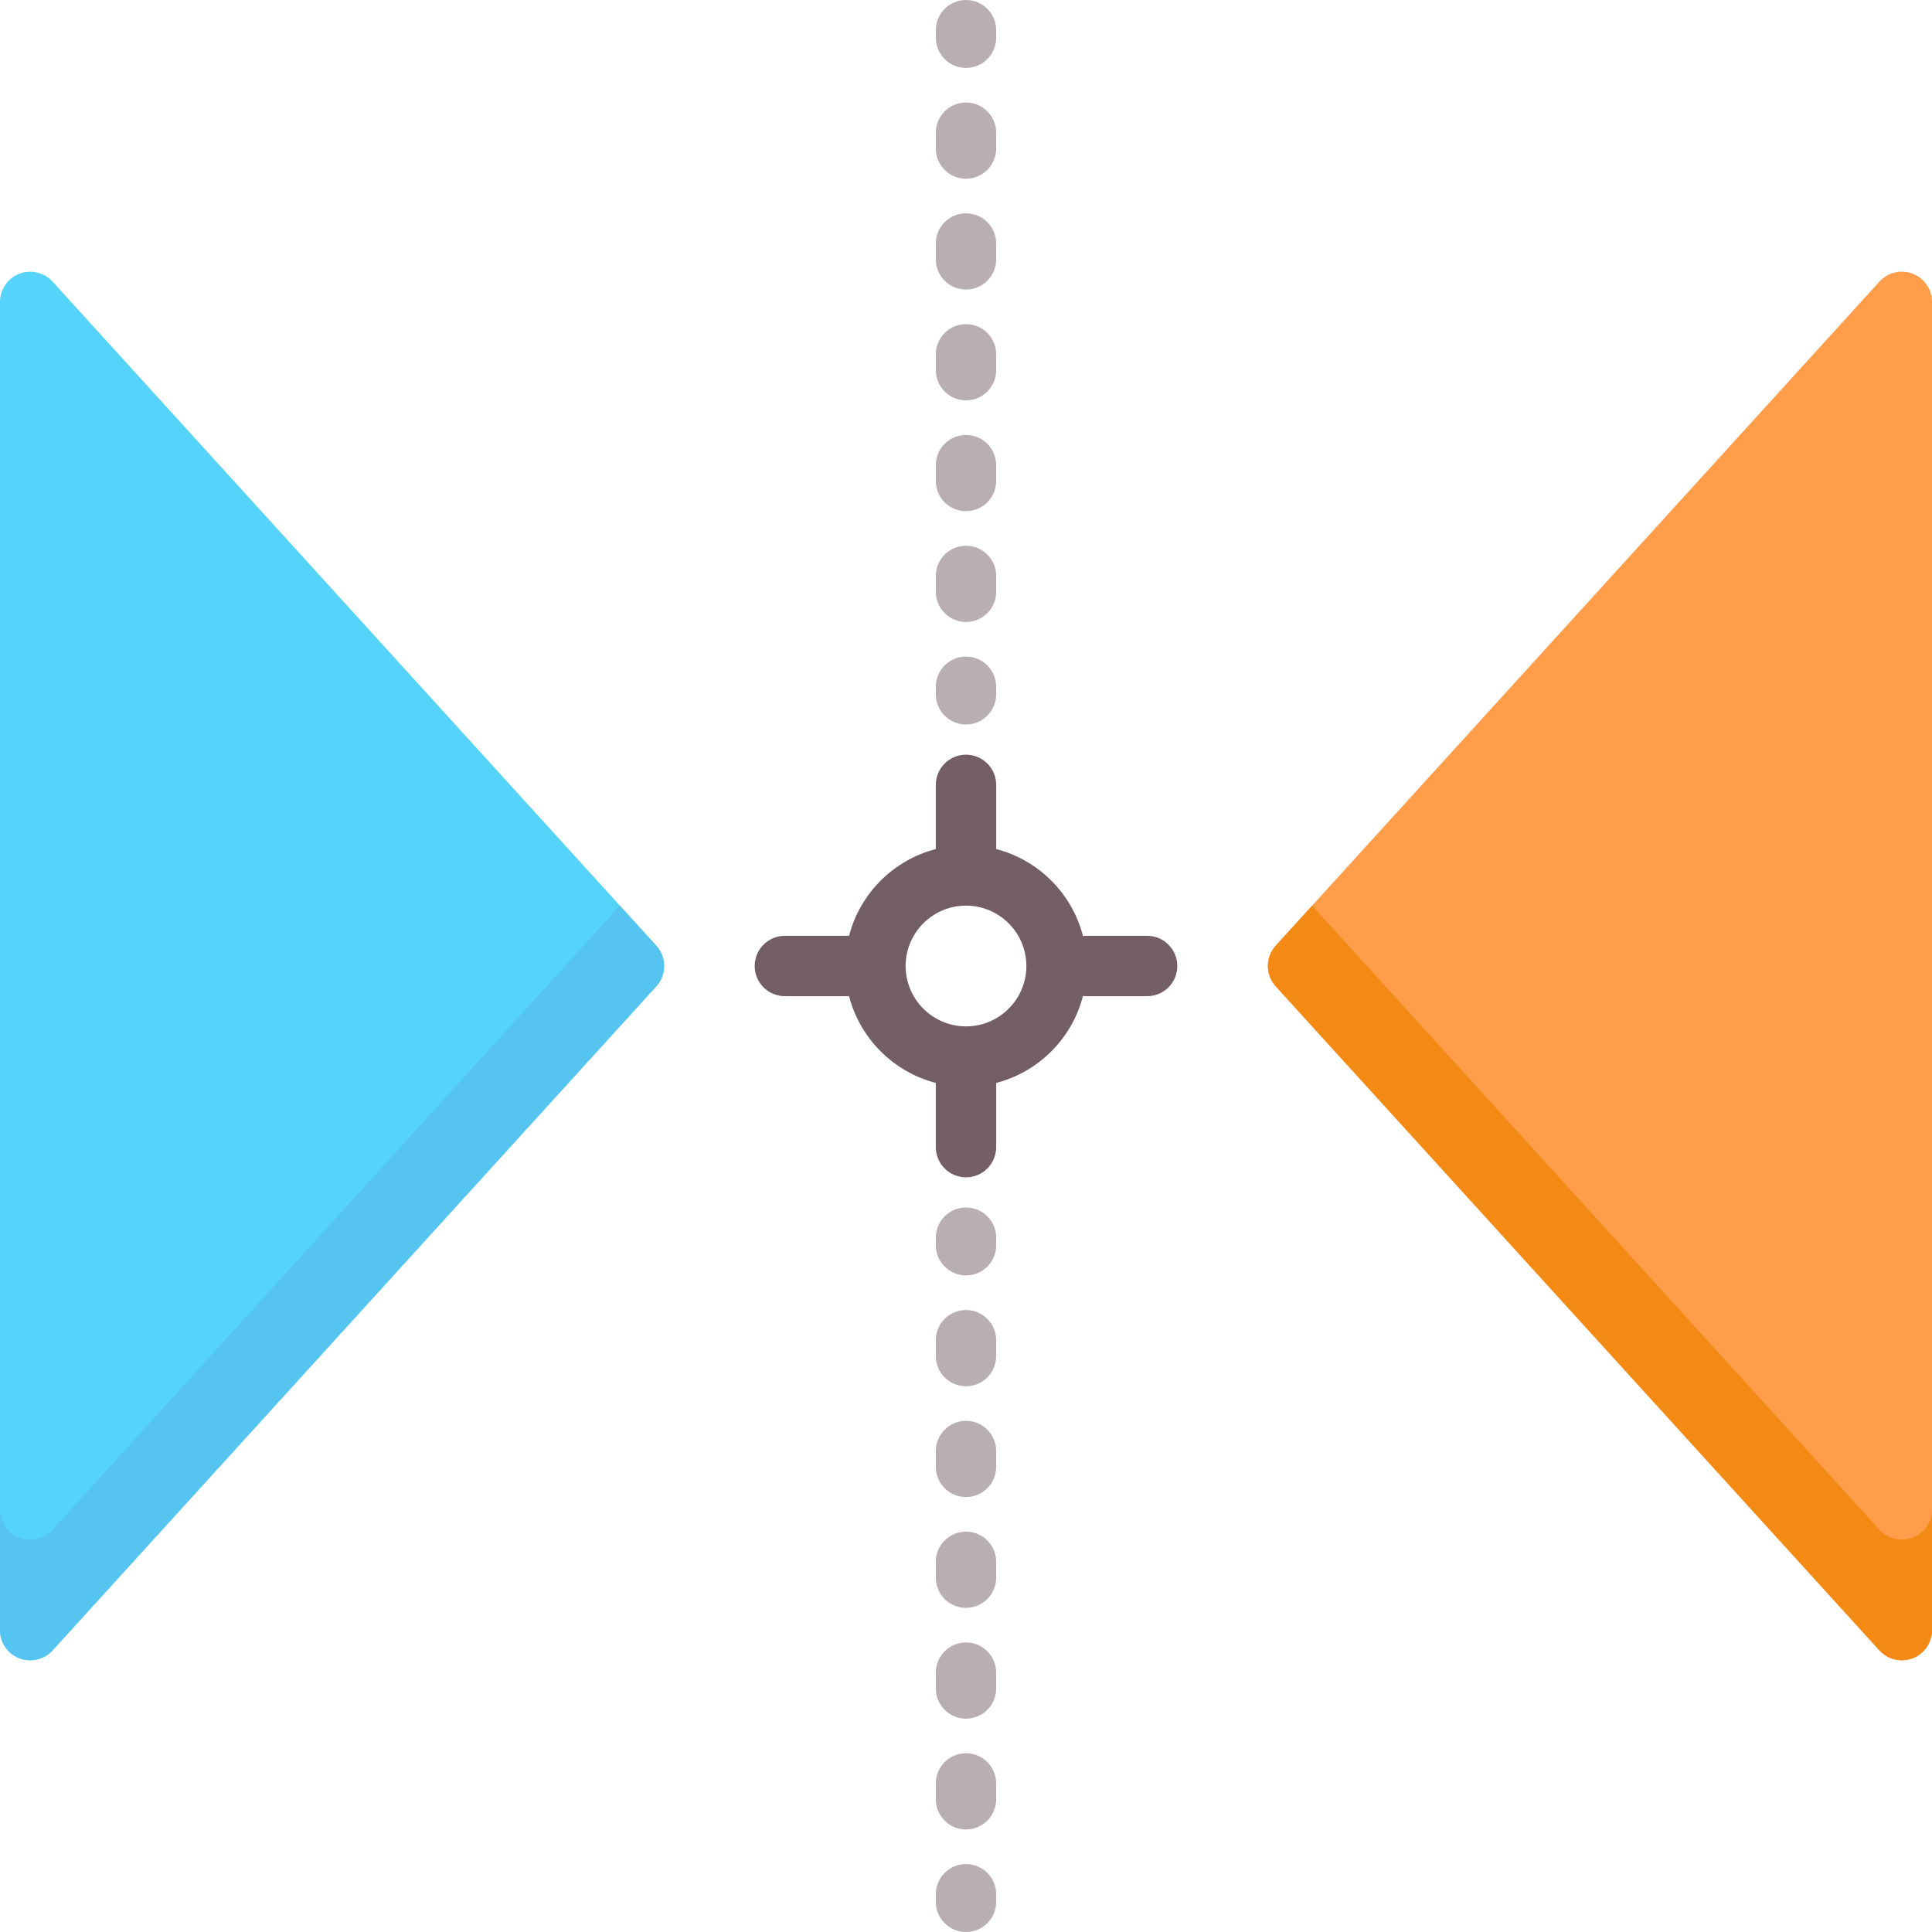 <?xml version="1.0" encoding="iso-8859-1"?>
<!-- Generator: Adobe Illustrator 19.0.0, SVG Export Plug-In . SVG Version: 6.00 Build 0)  -->
<svg version="1.1" id="Capa_1" xmlns="http://www.w3.org/2000/svg" xmlns:xlink="http://www.w3.org/1999/xlink" x="0px" y="0px"
	 viewBox="0 0 512.001 512.001" style="enable-background:new 0 0 512.001 512.001;" xml:space="preserve">
<path style="fill:#FF9D4A;" d="M506.885,72.538c-3.083-1.191-6.58-0.365-8.805,2.081l-160,176c-2.773,3.051-2.773,7.711,0,10.763
	l160,176c2.376,2.614,6.298,3.355,9.467,1.788c2.701-1.335,4.453-4.157,4.453-7.17V80C512,76.695,509.968,73.73,506.885,72.538z"/>
<path style="fill:#F48A16;" d="M507.547,407.185c-3.168,1.566-7.09,0.825-9.467-1.788L347.727,240.008l-9.646,10.611
	c-2.773,3.051-2.773,7.711,0,10.763l160,176c2.376,2.614,6.298,3.354,9.467,1.788c2.701-1.335,4.453-4.156,4.453-7.17v-31.985
	C512,403.029,510.248,405.85,507.547,407.185z"/>
<path style="fill:#55D3FA;" d="M173.92,250.619l-160-176c-2.236-2.459-5.863-3.28-8.939-2.026C2.001,73.808,0,76.781,0,80v352
	c0,3.013,1.753,5.835,4.453,7.17c3.168,1.566,7.09,0.825,9.467-1.788l160-176C176.693,258.33,176.693,253.67,173.92,250.619z"/>
<path style="fill:#56C4F0;" d="M164.273,240.008L13.92,405.396c-2.376,2.613-6.299,3.354-9.467,1.788
	C1.753,405.85,0,403.029,0,400.016V432c0,3.013,1.753,5.835,4.453,7.17c3.168,1.566,7.09,0.825,9.467-1.788l160-176
	c2.773-3.051,2.773-7.711,0-10.763L164.273,240.008z"/>
<g>
	<path style="fill:#B9AEB1;" d="M256,18c-4.418,0-8-3.582-8-8V8c0-4.418,3.582-8,8-8s8,3.582,8,8v2C264,14.418,260.418,18,256,18z"
		/>
	<path style="fill:#B9AEB1;" d="M256,47.366c-4.418,0-8-3.582-8-8v-4.195c0-4.418,3.582-8,8-8s8,3.582,8,8v4.195
		C264,43.785,260.418,47.366,256,47.366z"/>
	<path style="fill:#B9AEB1;" d="M256,164.829c-4.418,0-8-3.582-8-8v-4.195c0-4.418,3.582-8,8-8s8,3.582,8,8v4.195
		C264,161.248,260.418,164.829,256,164.829z M256,135.463c-4.418,0-8-3.582-8-8v-4.195c0-4.418,3.582-8,8-8s8,3.582,8,8v4.195
		C264,131.882,260.418,135.463,256,135.463z M256,106.098c-4.418,0-8-3.582-8-8v-4.195c0-4.418,3.582-8,8-8s8,3.582,8,8v4.195
		C264,102.516,260.418,106.098,256,106.098z M256,76.732c-4.418,0-8-3.582-8-8v-4.195c0-4.418,3.582-8,8-8s8,3.582,8,8v4.195
		C264,73.15,260.418,76.732,256,76.732z"/>
	<path style="fill:#B9AEB1;" d="M256,192c-4.418,0-8-3.582-8-8v-2c0-4.418,3.582-8,8-8s8,3.582,8,8v2
		C264,188.418,260.418,192,256,192z"/>
	<path style="fill:#B9AEB1;" d="M256,338c-4.418,0-8-3.582-8-8v-2c0-4.418,3.582-8,8-8s8,3.582,8,8v2
		C264,334.418,260.418,338,256,338z"/>
	<path style="fill:#B9AEB1;" d="M256,367.366c-4.418,0-8-3.582-8-8v-4.195c0-4.418,3.582-8,8-8s8,3.582,8,8v4.195
		C264,363.785,260.418,367.366,256,367.366z"/>
	<path style="fill:#B9AEB1;" d="M256,484.829c-4.418,0-8-3.582-8-8v-4.195c0-4.418,3.582-8,8-8s8,3.582,8,8v4.195
		C264,481.248,260.418,484.829,256,484.829z M256,455.464c-4.418,0-8-3.582-8-8v-4.195c0-4.418,3.582-8,8-8s8,3.582,8,8v4.195
		C264,451.882,260.418,455.464,256,455.464z M256,426.098c-4.418,0-8-3.582-8-8v-4.195c0-4.418,3.582-8,8-8s8,3.582,8,8v4.195
		C264,422.516,260.418,426.098,256,426.098z M256,396.732c-4.418,0-8-3.582-8-8v-4.195c0-4.418,3.582-8,8-8s8,3.582,8,8v4.195
		C264,393.15,260.418,396.732,256,396.732z"/>
	<path style="fill:#B9AEB1;" d="M256,512c-4.418,0-8-3.582-8-8v-2c0-4.418,3.582-8,8-8s8,3.582,8,8v2
		C264,508.418,260.418,512,256,512z"/>
</g>
<path style="fill:#725E63;" d="M304,248h-16c-0.338,0-0.669,0.028-0.996,0.069c-2.882-11.261-11.753-20.15-23.004-23.056V208
	c0-4.418-3.582-8-8-8s-8,3.582-8,8v17.013c-11.228,2.901-20.087,11.759-22.987,22.987H208c-4.418,0-8,3.582-8,8s3.582,8,8,8h17.013
	c2.901,11.229,11.759,20.087,22.987,22.987V304c0,4.418,3.582,8,8,8s8-3.582,8-8v-17.013c11.251-2.906,20.122-11.795,23.004-23.056
	c0.327,0.041,0.658,0.069,0.996,0.069h16c4.418,0,8-3.582,8-8S308.418,248,304,248z M256,272c-8.822,0-16-7.178-16-16
	s7.178-16,16-16c8.822,0,16,7.178,16,16C272,264.823,264.822,272,256,272z"/>
<g>
</g>
<g>
</g>
<g>
</g>
<g>
</g>
<g>
</g>
<g>
</g>
<g>
</g>
<g>
</g>
<g>
</g>
<g>
</g>
<g>
</g>
<g>
</g>
<g>
</g>
<g>
</g>
<g>
</g>
</svg>
